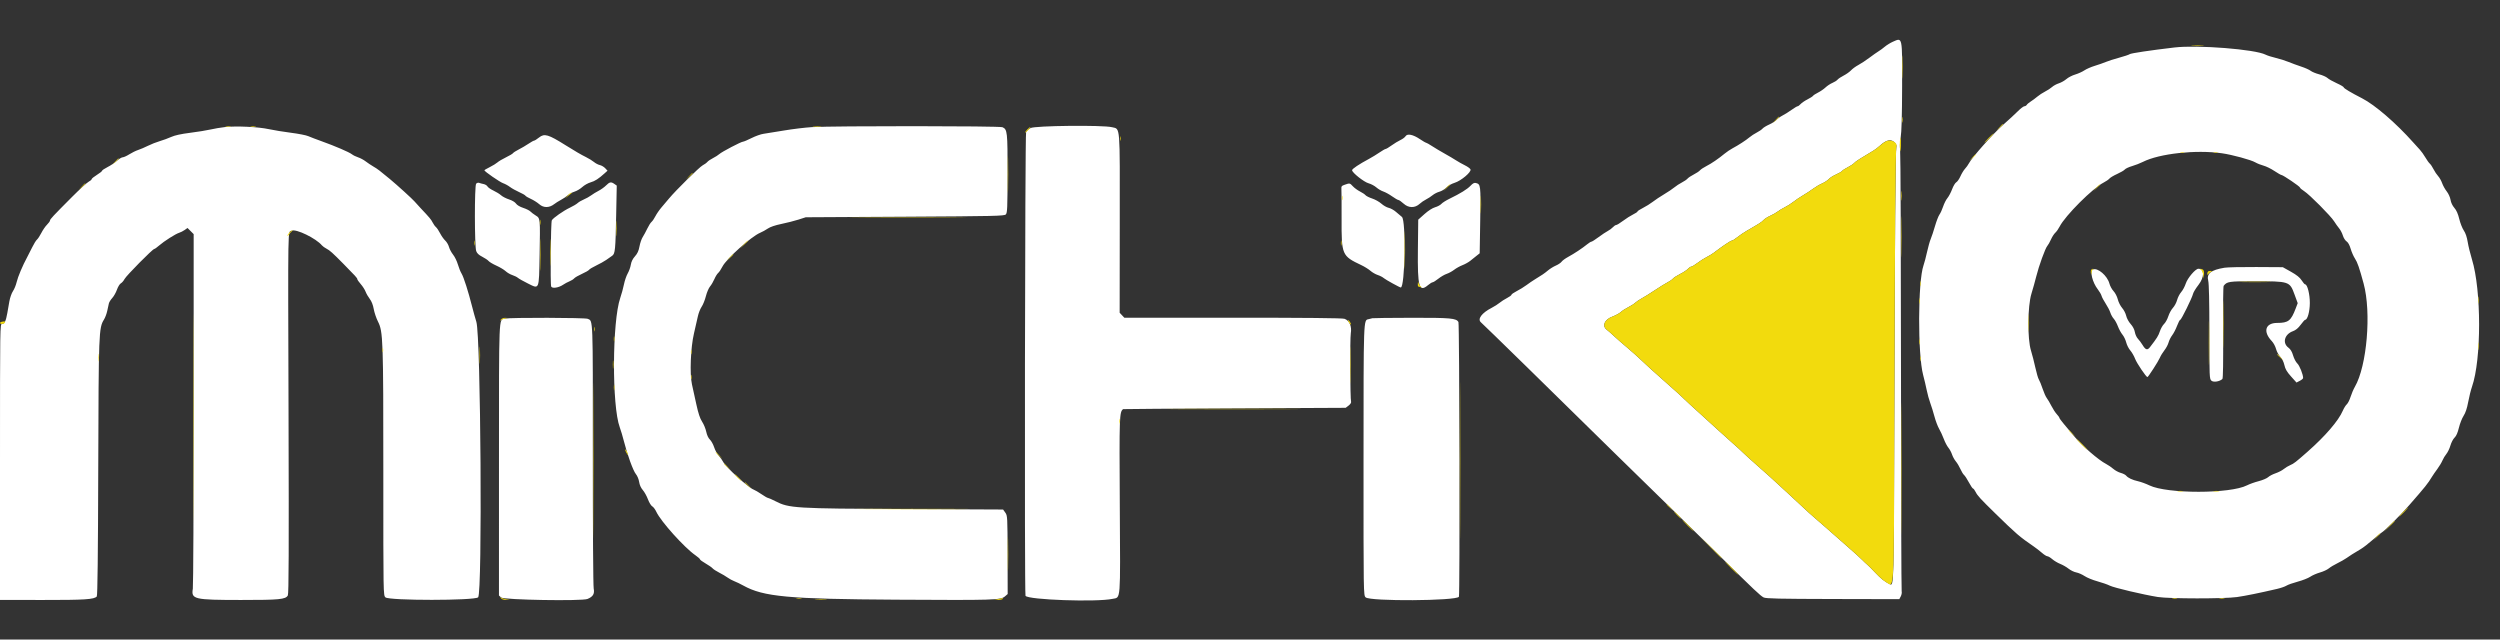 <?xml version="1.0" encoding="utf-8"?>
<svg viewBox="0 0 400 102.326" xmlns="http://www.w3.org/2000/svg">
  <rect x="0" y="0" width="400" height="102.326" fill="#333333" stroke="none"/>
  <path id="path0" d="M 302.852 6.681 C 302.45 6.86 301.88 7.211 301.585 7.461 C 301.29 7.712 300.832 8.048 300.566 8.208 C 300.301 8.368 299.633 8.838 299.083 9.253 C 298.533 9.668 297.746 10.185 297.333 10.404 C 296.921 10.622 296.396 11.003 296.167 11.25 C 295.938 11.497 295.408 11.874 294.99 12.087 C 294.571 12.3 294.127 12.597 294.003 12.747 C 293.878 12.897 293.508 13.131 293.18 13.268 C 292.852 13.405 292.358 13.73 292.083 13.99 C 291.808 14.251 291.27 14.621 290.886 14.813 C 290.503 15.005 290.141 15.239 290.083 15.334 C 290.024 15.429 289.625 15.684 289.197 15.902 C 288.768 16.119 288.274 16.455 288.099 16.649 C 287.925 16.842 287.709 17 287.619 17 C 287.53 17 287.098 17.258 286.66 17.572 C 286.222 17.887 285.575 18.292 285.223 18.471 C 284.871 18.651 284.433 18.967 284.25 19.173 C 284.067 19.379 283.539 19.717 283.077 19.923 C 282.615 20.129 282.132 20.424 282.004 20.578 C 281.877 20.732 281.467 21.012 281.094 21.201 C 280.722 21.39 280.185 21.741 279.902 21.981 C 279.346 22.451 278.166 23.215 277.17 23.75 C 276.829 23.933 276.295 24.293 275.983 24.549 C 274.935 25.41 273.852 26.152 273.038 26.564 C 272.593 26.79 272.126 27.098 272 27.25 C 271.874 27.402 271.424 27.702 271 27.917 C 270.576 28.132 270.126 28.431 270.001 28.583 C 269.875 28.734 269.467 29.012 269.094 29.201 C 268.722 29.39 268.183 29.741 267.898 29.981 C 267.612 30.221 266.874 30.717 266.256 31.083 C 265.639 31.45 264.823 31.993 264.442 32.29 C 264.061 32.586 263.356 33.026 262.875 33.267 C 262.394 33.508 262 33.765 262 33.838 C 262 33.911 261.681 34.125 261.292 34.314 C 260.902 34.503 260.182 34.96 259.692 35.329 C 259.201 35.698 258.707 36 258.592 36 C 258.478 36 258.242 36.158 258.068 36.35 C 257.893 36.543 257.526 36.815 257.25 36.956 C 256.975 37.096 256.311 37.538 255.775 37.939 C 255.239 38.339 254.724 38.667 254.631 38.667 C 254.538 38.667 254.227 38.859 253.94 39.093 C 253.172 39.719 251.867 40.584 250.917 41.097 C 250.458 41.345 249.981 41.693 249.856 41.871 C 249.73 42.049 249.317 42.328 248.938 42.491 C 248.558 42.654 247.992 43.004 247.679 43.268 C 247.132 43.732 246.691 44.032 245.505 44.75 C 245.202 44.933 244.63 45.324 244.234 45.619 C 243.838 45.913 243.135 46.346 242.673 46.58 C 242.211 46.814 241.833 47.078 241.833 47.166 C 241.833 47.254 241.515 47.488 241.125 47.686 C 240.735 47.884 240.2 48.227 239.935 48.449 C 239.669 48.67 239.107 49.029 238.685 49.245 C 237.075 50.069 236.344 51.058 236.958 51.582 C 237.424 51.98 248.958 63.263 258.683 72.833 C 260.872 74.987 264.593 78.625 266.952 80.917 C 269.311 83.208 273.08 86.898 275.329 89.117 C 280.697 94.414 281.654 95.318 282.18 95.59 C 282.536 95.775 284.634 95.822 293.255 95.842 L 303.89 95.866 L 304.126 95.415 C 304.256 95.167 304.32 94.803 304.267 94.607 C 304.215 94.411 304.166 78.612 304.159 59.5 C 304.151 40.387 304.089 24.409 304.021 23.993 C 303.947 23.542 303.982 22.733 304.108 21.993 C 304.251 21.145 304.325 18.559 304.339 13.861 C 304.364 5.732 304.417 5.987 302.852 6.681 M 347.917 7.596 C 344.029 8.054 340.93 8.517 340.747 8.669 C 340.645 8.754 339.891 9.006 339.072 9.229 C 338.253 9.452 337.289 9.76 336.929 9.915 C 336.569 10.069 335.782 10.345 335.179 10.528 C 334.576 10.711 333.818 11.042 333.493 11.263 C 333.168 11.483 332.511 11.78 332.032 11.923 C 331.554 12.065 330.919 12.392 330.623 12.65 C 330.326 12.908 329.783 13.214 329.417 13.33 C 329.05 13.445 328.563 13.71 328.333 13.918 C 328.104 14.126 327.6 14.455 327.213 14.649 C 326.826 14.843 326.263 15.211 325.963 15.467 C 325.663 15.722 325.192 16.071 324.917 16.242 C 324.642 16.413 324.357 16.653 324.283 16.776 C 324.21 16.899 324.038 17 323.9 17 C 323.763 17 323.273 17.378 322.811 17.84 C 322.349 18.302 321.353 19.221 320.598 19.882 C 318.941 21.331 315.488 25.211 315.004 26.167 C 314.888 26.396 314.618 26.771 314.405 27 C 314.192 27.229 313.861 27.772 313.669 28.206 C 313.477 28.64 313.178 29.071 313.005 29.164 C 312.833 29.256 312.532 29.757 312.338 30.276 C 312.144 30.795 311.807 31.431 311.591 31.688 C 311.374 31.946 311.066 32.552 310.905 33.036 C 310.745 33.521 310.478 34.104 310.313 34.333 C 310.148 34.563 309.829 35.387 309.603 36.167 C 309.378 36.946 309.069 37.876 308.917 38.234 C 308.765 38.592 308.5 39.53 308.328 40.317 C 308.156 41.105 307.9 42.076 307.759 42.474 C 306.859 45.025 306.822 56.698 307.704 60 C 307.888 60.688 308.144 61.775 308.273 62.417 C 308.402 63.058 308.657 63.984 308.84 64.473 C 309.023 64.962 309.326 65.937 309.513 66.639 C 309.701 67.342 310.034 68.225 310.255 68.603 C 310.475 68.98 310.813 69.713 311.007 70.23 C 311.201 70.748 311.53 71.377 311.739 71.628 C 311.948 71.878 312.211 72.366 312.324 72.713 C 312.436 73.059 312.711 73.559 312.934 73.824 C 313.157 74.089 313.488 74.64 313.668 75.048 C 313.848 75.456 314.11 75.884 314.25 76 C 314.39 76.116 314.739 76.651 315.025 77.189 C 315.312 77.727 315.609 78.167 315.686 78.167 C 315.762 78.167 315.947 78.41 316.097 78.708 C 316.401 79.314 316.851 79.805 319.235 82.135 C 322.621 85.445 323.11 85.866 325.417 87.448 C 325.783 87.699 326.365 88.151 326.709 88.452 C 327.053 88.754 327.444 89 327.578 89 C 327.712 89 328.068 89.212 328.369 89.471 C 328.67 89.731 329.243 90.07 329.641 90.226 C 330.04 90.383 330.64 90.728 330.974 90.994 C 331.309 91.259 331.864 91.528 332.208 91.59 C 332.551 91.652 333.152 91.916 333.543 92.175 C 333.935 92.434 334.854 92.81 335.586 93.01 C 336.318 93.209 337.206 93.52 337.559 93.699 C 338.226 94.037 342.921 95.148 345.25 95.519 C 347.079 95.81 355.91 95.817 357.917 95.529 C 359.283 95.333 361.471 94.888 364.333 94.223 C 364.929 94.085 365.604 93.852 365.833 93.704 C 366.063 93.557 366.875 93.269 367.638 93.065 C 368.402 92.861 369.302 92.507 369.638 92.28 C 369.975 92.052 370.676 91.746 371.197 91.598 C 371.718 91.451 372.356 91.156 372.614 90.942 C 372.872 90.728 373.496 90.354 374 90.11 C 374.504 89.865 375.152 89.497 375.44 89.291 C 375.968 88.913 376.475 88.593 377.751 87.833 C 378.136 87.604 378.968 86.96 379.6 86.402 C 380.233 85.843 380.875 85.318 381.028 85.235 C 381.518 84.969 384.039 82.469 385.468 80.833 C 388.093 77.83 388.443 77.393 389.125 76.269 C 389.285 76.004 389.669 75.448 389.978 75.033 C 390.287 74.617 390.652 74.01 390.789 73.682 C 390.926 73.354 391.211 72.88 391.423 72.628 C 391.635 72.377 391.924 71.772 392.066 71.286 C 392.207 70.799 392.506 70.229 392.731 70.018 C 393.002 69.763 393.234 69.235 393.424 68.443 C 393.581 67.787 393.917 66.93 394.171 66.538 C 394.482 66.06 394.723 65.338 394.908 64.334 C 395.058 63.513 395.333 62.408 395.519 61.879 C 397.038 57.535 397.035 46.45 395.513 41.5 C 395.245 40.629 394.938 39.373 394.831 38.71 C 394.705 37.929 394.485 37.282 394.206 36.876 C 393.969 36.532 393.644 35.703 393.482 35.034 C 393.283 34.21 393.03 33.638 392.694 33.256 C 392.393 32.912 392.156 32.413 392.085 31.972 C 392.019 31.564 391.755 30.979 391.477 30.626 C 391.207 30.283 390.874 29.684 390.736 29.295 C 390.599 28.906 390.311 28.399 390.095 28.169 C 389.88 27.939 389.551 27.445 389.364 27.072 C 389.177 26.699 388.91 26.299 388.77 26.183 C 388.63 26.067 388.311 25.622 388.061 25.194 C 387.811 24.767 387.414 24.21 387.179 23.957 C 386.943 23.704 386.466 23.179 386.12 22.79 C 383.345 19.677 379.984 16.778 377.937 15.732 C 376.185 14.836 375 14.13 375 13.982 C 375 13.893 374.494 13.593 373.875 13.315 C 373.256 13.038 372.59 12.661 372.395 12.478 C 372.199 12.295 371.603 12.031 371.07 11.892 C 370.537 11.753 369.924 11.5 369.708 11.33 C 369.492 11.16 368.813 10.857 368.199 10.656 C 367.586 10.455 366.666 10.117 366.155 9.906 C 365.645 9.694 364.723 9.404 364.107 9.262 C 363.491 9.119 362.765 8.887 362.493 8.746 C 360.833 7.888 351.62 7.161 347.917 7.596 M 36 20.33 C 35.313 20.406 34.262 20.583 33.667 20.723 C 33.071 20.863 31.608 21.1 30.417 21.249 C 28.979 21.429 27.961 21.652 27.391 21.911 C 26.918 22.125 26.097 22.427 25.566 22.581 C 25.035 22.736 24.184 23.07 23.675 23.325 C 23.166 23.579 22.455 23.883 22.095 24 C 21.734 24.117 21.101 24.427 20.687 24.69 C 20.273 24.952 19.8 25.167 19.635 25.167 C 19.469 25.167 19.053 25.419 18.709 25.728 C 18.365 26.037 17.69 26.489 17.208 26.731 C 16.727 26.974 16.333 27.24 16.333 27.322 C 16.333 27.404 15.958 27.702 15.5 27.984 C 15.042 28.266 14.667 28.571 14.667 28.661 C 14.667 28.751 14.452 28.936 14.189 29.072 C 13.927 29.207 12.746 30.288 11.564 31.472 C 8.464 34.582 8 35.079 8 35.287 C 8 35.39 7.783 35.691 7.519 35.955 C 7.254 36.22 6.848 36.812 6.615 37.27 C 6.383 37.729 6.069 38.207 5.917 38.333 C 5.766 38.458 5.421 39.016 5.15 39.572 C 4.879 40.128 4.514 40.846 4.339 41.167 C 3.631 42.464 2.856 44.3 2.667 45.127 C 2.556 45.609 2.29 46.262 2.076 46.578 C 1.862 46.894 1.603 47.625 1.502 48.201 C 1.401 48.778 1.252 49.625 1.172 50.083 C 0.949 51.357 0.721 51.833 0.337 51.833 C 0 51.833 0 51.854 0 73.91 L 0 95.987 L 6.812 95.996 C 13.564 96.005 15.094 95.906 15.487 95.432 C 15.607 95.288 15.681 88.802 15.72 74.902 C 15.783 53.071 15.806 52.476 16.638 51.129 C 16.828 50.823 17.062 50.2 17.159 49.745 C 17.256 49.289 17.373 48.752 17.419 48.551 C 17.464 48.35 17.708 47.96 17.959 47.684 C 18.211 47.409 18.551 46.806 18.714 46.344 C 18.878 45.883 19.158 45.427 19.337 45.331 C 19.517 45.235 19.783 44.925 19.929 44.642 C 20.209 44.101 24.429 39.833 24.684 39.833 C 24.766 39.833 25.114 39.586 25.458 39.284 C 26.239 38.598 28.112 37.408 28.667 37.245 C 28.896 37.178 29.29 36.977 29.543 36.8 L 30.002 36.476 L 30.494 36.969 L 30.987 37.462 L 30.985 65.439 C 30.984 80.827 30.925 93.766 30.854 94.192 C 30.571 95.885 31.021 95.991 38.551 95.996 C 44.71 96 45.697 95.905 46.053 95.269 C 46.203 95 46.23 88.159 46.167 66.25 C 46.075 34.68 46.031 37.246 46.672 36.914 C 47.345 36.566 50.573 38.133 51.51 39.263 C 51.629 39.405 51.956 39.641 52.238 39.786 C 52.768 40.058 53.213 40.457 54.917 42.183 C 56.868 44.16 57.167 44.489 57.167 44.66 C 57.167 44.755 57.416 45.114 57.72 45.458 C 58.024 45.802 58.373 46.346 58.494 46.667 C 58.616 46.987 58.918 47.513 59.166 47.834 C 59.452 48.205 59.682 48.792 59.797 49.441 C 59.896 50.004 60.202 50.909 60.476 51.453 C 61.295 53.075 61.336 54.247 61.332 75.773 C 61.328 95.156 61.329 95.237 61.669 95.576 C 62.206 96.113 75.965 96.109 76.503 95.571 C 77.192 94.882 76.926 53.795 76.218 51.5 C 76.034 50.904 75.732 49.817 75.546 49.083 C 74.926 46.637 74.191 44.328 73.858 43.786 C 73.677 43.491 73.407 42.824 73.257 42.304 C 73.107 41.784 72.763 41.08 72.492 40.74 C 72.222 40.4 71.926 39.846 71.836 39.508 C 71.745 39.171 71.475 38.712 71.235 38.489 C 70.996 38.266 70.626 37.741 70.413 37.323 C 70.2 36.905 69.903 36.46 69.752 36.335 C 69.601 36.21 69.362 35.877 69.22 35.595 C 68.973 35.105 68.755 34.845 67.25 33.249 C 66.883 32.86 66.466 32.401 66.322 32.229 C 66 31.844 63.56 29.626 62.376 28.643 C 60.748 27.29 60.411 27.034 59.746 26.649 C 59.382 26.438 58.821 26.064 58.5 25.817 C 58.179 25.571 57.64 25.282 57.302 25.175 C 56.964 25.068 56.514 24.846 56.302 24.681 C 55.857 24.335 53.589 23.361 51.417 22.584 C 50.592 22.289 49.646 21.928 49.315 21.782 C 48.984 21.635 47.746 21.393 46.565 21.243 C 45.383 21.094 43.778 20.831 42.997 20.661 C 41.34 20.298 37.792 20.13 36 20.33 M 129.917 20.339 C 128.817 20.405 126.792 20.65 125.417 20.884 C 124.042 21.118 122.576 21.355 122.159 21.41 C 121.742 21.465 120.884 21.77 120.252 22.088 C 119.62 22.406 119.005 22.667 118.886 22.667 C 118.586 22.667 115.492 24.288 115.083 24.659 C 114.9 24.826 114.445 25.115 114.072 25.302 C 113.699 25.489 113.292 25.765 113.168 25.915 C 113.043 26.066 112.71 26.306 112.429 26.45 C 111.931 26.705 108.131 30.45 107.04 31.763 C 106.741 32.122 106.207 32.754 105.853 33.167 C 105.499 33.579 105.056 34.222 104.867 34.594 C 104.679 34.967 104.398 35.377 104.245 35.504 C 104.091 35.632 103.785 36.115 103.565 36.577 C 103.345 37.039 103.015 37.65 102.832 37.934 C 102.648 38.219 102.416 38.892 102.317 39.431 C 102.185 40.144 101.988 40.574 101.594 41.011 C 101.237 41.405 101.011 41.862 100.934 42.347 C 100.869 42.752 100.644 43.383 100.433 43.75 C 100.223 44.117 99.953 44.904 99.833 45.5 C 99.714 46.096 99.447 47.071 99.241 47.667 C 97.945 51.414 97.892 64.954 99.161 68.369 C 99.341 68.854 99.638 69.85 99.822 70.583 C 100.363 72.742 101.31 75.34 101.743 75.856 C 101.97 76.125 102.197 76.671 102.262 77.103 C 102.334 77.589 102.55 78.068 102.846 78.406 C 103.105 78.7 103.475 79.367 103.67 79.888 C 103.865 80.409 104.174 80.915 104.357 81.012 C 104.539 81.11 104.834 81.504 105.012 81.887 C 105.727 83.429 109.513 87.638 111.278 88.852 C 111.675 89.126 112 89.415 112 89.496 C 112 89.576 112.404 89.873 112.897 90.155 C 113.391 90.438 113.892 90.787 114.012 90.931 C 114.131 91.075 114.609 91.385 115.073 91.62 C 115.537 91.855 116.142 92.212 116.417 92.414 C 116.692 92.615 117.179 92.878 117.5 92.999 C 117.821 93.119 118.464 93.429 118.929 93.688 C 122.163 95.485 126.089 95.847 143.476 95.95 C 159.089 96.043 160.107 96.012 160.789 95.425 L 161.228 95.047 L 161.215 88.782 C 161.201 82.677 161.192 82.503 160.848 82.02 L 160.494 81.524 L 144.789 81.45 C 127.092 81.367 126.258 81.316 124.063 80.19 C 123.501 79.902 122.966 79.667 122.873 79.667 C 122.78 79.667 122.319 79.402 121.848 79.078 C 121.377 78.753 120.793 78.413 120.55 78.321 C 119.711 78.002 116.135 74.743 115.716 73.917 C 115.577 73.642 115.255 73.192 115.001 72.917 C 114.748 72.642 114.416 72.034 114.265 71.566 C 114.113 71.098 113.807 70.544 113.585 70.335 C 113.336 70.101 113.111 69.618 112.999 69.077 C 112.898 68.593 112.601 67.872 112.338 67.474 C 111.999 66.959 111.73 66.148 111.408 64.667 C 111.159 63.521 110.846 62.096 110.713 61.5 C 110.336 59.807 110.504 55.58 111.038 53.333 C 111.267 52.371 111.544 51.156 111.654 50.633 C 111.764 50.111 112.036 49.414 112.26 49.084 C 112.484 48.755 112.79 47.994 112.941 47.393 C 113.092 46.793 113.39 46.093 113.604 45.839 C 113.818 45.584 114.135 45.047 114.307 44.644 C 114.48 44.241 114.75 43.805 114.907 43.675 C 115.064 43.544 115.371 43.085 115.59 42.654 C 116.222 41.406 120.205 37.835 121.622 37.246 C 121.967 37.102 122.521 36.797 122.852 36.569 C 123.231 36.307 124.036 36.034 125.019 35.832 C 125.879 35.656 127.108 35.344 127.75 35.138 L 128.917 34.763 L 144.786 34.673 C 159.176 34.592 160.68 34.558 160.927 34.311 C 161.169 34.069 161.201 33.342 161.208 27.781 C 161.218 21.084 161.177 20.71 160.398 20.355 C 159.931 20.142 133.437 20.129 129.917 20.339 M 164.886 20.492 C 164.594 20.67 164.274 20.965 164.177 21.148 C 163.995 21.488 163.901 95.038 164.082 95.331 C 164.482 95.978 175.459 96.363 177.998 95.818 C 179.345 95.529 179.26 96.607 179.167 80.917 C 179.081 66.558 179.103 65.917 179.699 65.461 C 179.727 65.439 187.751 65.383 197.53 65.336 L 215.309 65.25 L 215.78 64.89 C 216.038 64.692 216.216 64.429 216.175 64.307 C 216.025 63.86 215.985 54.225 216.129 53.333 C 216.313 52.201 215.913 51.285 215.115 51.007 C 214.782 50.891 208.864 50.833 197.254 50.833 L 179.891 50.833 L 179.518 50.436 L 179.145 50.039 L 179.161 35.771 C 179.179 19.678 179.26 20.689 177.933 20.355 C 176.482 19.989 165.521 20.104 164.886 20.492 M 86.25 22 C 85.904 22.275 85.548 22.5 85.46 22.5 C 85.371 22.5 84.961 22.728 84.549 23.006 C 84.137 23.284 83.438 23.695 82.995 23.919 C 82.552 24.143 82.141 24.407 82.08 24.505 C 82.019 24.604 81.512 24.906 80.952 25.177 C 80.393 25.448 79.781 25.811 79.593 25.983 C 79.404 26.155 78.856 26.494 78.375 26.734 C 77.894 26.975 77.5 27.204 77.5 27.243 C 77.5 27.423 79.979 29.138 80.485 29.309 C 80.798 29.415 81.295 29.686 81.59 29.911 C 81.885 30.136 82.539 30.502 83.042 30.725 C 83.545 30.947 84.008 31.211 84.069 31.31 C 84.13 31.409 84.523 31.642 84.942 31.827 C 85.36 32.012 85.969 32.397 86.294 32.683 C 86.973 33.279 87.893 33.271 88.667 32.663 C 88.896 32.482 89.383 32.176 89.75 31.982 C 90.117 31.789 90.604 31.46 90.833 31.252 C 91.063 31.044 91.55 30.781 91.917 30.667 C 92.283 30.554 92.846 30.22 93.167 29.925 C 93.487 29.63 94.087 29.292 94.499 29.175 C 95.202 28.975 95.769 28.608 96.777 27.697 L 97.204 27.311 L 96.831 26.914 C 96.626 26.696 96.241 26.47 95.975 26.411 C 95.709 26.353 95.288 26.133 95.038 25.923 C 94.788 25.713 94.208 25.357 93.75 25.131 C 92.983 24.754 91.989 24.177 90.5 23.242 C 87.712 21.493 87.11 21.317 86.25 22 M 224.89 21.795 C 224.783 21.971 224.408 22.249 224.057 22.413 C 223.705 22.578 223.069 22.964 222.644 23.273 C 222.22 23.581 221.797 23.833 221.705 23.833 C 221.613 23.833 221.168 24.088 220.716 24.398 C 220.264 24.709 219.525 25.161 219.072 25.404 C 217.452 26.271 216.333 27.019 216.333 27.232 C 216.333 27.619 218.235 29.127 218.972 29.326 C 219.357 29.429 219.914 29.725 220.211 29.983 C 220.507 30.241 221.012 30.538 221.333 30.642 C 221.654 30.747 222.286 31.095 222.738 31.416 C 223.189 31.737 223.644 32 223.749 32 C 223.854 32 224.234 32.267 224.595 32.594 C 225.378 33.304 226.403 33.307 227.159 32.601 C 227.392 32.383 227.846 32.073 228.167 31.912 C 228.487 31.751 228.96 31.445 229.216 31.231 C 229.472 31.017 229.963 30.766 230.307 30.674 C 230.651 30.581 231.148 30.281 231.41 30.006 C 231.679 29.726 232.259 29.395 232.736 29.251 C 233.762 28.94 235.442 27.524 235.282 27.106 C 235.226 26.96 234.821 26.665 234.382 26.45 C 233.943 26.235 233.307 25.877 232.968 25.655 C 232.63 25.432 231.814 24.95 231.154 24.583 C 230.494 24.217 229.582 23.673 229.127 23.375 C 228.672 23.077 228.24 22.833 228.167 22.833 C 228.093 22.833 227.643 22.57 227.165 22.249 C 226.081 21.519 225.168 21.337 224.89 21.795 M 303.216 22.875 C 303.38 23.066 303.473 23.331 303.421 23.465 C 303.279 23.836 303.171 38.044 303.094 66.72 C 303.02 93.946 303.025 93.788 302.364 93.465 C 301.575 93.078 300.929 92.571 300.091 91.679 C 299.537 91.09 298.939 90.49 298.763 90.345 C 298.587 90.201 298.212 89.848 297.93 89.561 C 297.648 89.274 296.667 88.386 295.75 87.589 C 293.816 85.906 293.01 85.196 292.078 84.356 C 291.709 84.023 290.963 83.375 290.421 82.917 C 289.879 82.458 289.046 81.708 288.569 81.25 C 288.092 80.792 287.165 79.929 286.508 79.333 C 285.4 78.328 284.952 77.916 283.228 76.319 C 282.873 75.991 281.871 75.1 281 74.339 C 280.129 73.579 279.185 72.722 278.902 72.437 C 278.62 72.151 277.912 71.504 277.33 71 C 276.748 70.496 275.663 69.521 274.92 68.833 C 274.177 68.146 272.901 66.983 272.085 66.25 C 270.729 65.031 270.256 64.594 268.5 62.935 C 268.179 62.632 266.988 61.57 265.852 60.576 C 264.717 59.582 263.329 58.324 262.769 57.779 C 262.209 57.235 261.135 56.274 260.384 55.644 C 259.633 55.014 258.679 54.18 258.265 53.791 C 257.851 53.402 257.315 52.932 257.073 52.746 C 256.288 52.143 256.722 51.127 257.962 50.666 C 258.487 50.47 259.104 50.136 259.333 49.923 C 259.563 49.711 260.087 49.37 260.5 49.166 C 260.912 48.962 261.424 48.636 261.637 48.441 C 261.85 48.246 262.311 47.935 262.662 47.751 C 263.013 47.567 263.947 46.986 264.736 46.46 C 265.526 45.934 266.457 45.359 266.805 45.181 C 267.154 45.003 267.542 44.734 267.668 44.582 C 267.794 44.43 268.314 44.095 268.823 43.838 C 269.333 43.58 269.893 43.212 270.067 43.018 C 270.242 42.825 270.48 42.667 270.596 42.667 C 270.713 42.667 271.147 42.408 271.562 42.091 C 271.976 41.775 272.638 41.352 273.033 41.151 C 273.427 40.951 273.938 40.643 274.167 40.468 C 275.509 39.441 276.907 38.5 277.09 38.5 C 277.207 38.5 277.601 38.256 277.967 37.958 C 278.333 37.66 279.024 37.192 279.502 36.917 C 281.543 35.742 281.85 35.545 282.165 35.206 C 282.348 35.01 282.839 34.699 283.257 34.514 C 283.674 34.33 284.213 34.024 284.453 33.834 C 284.694 33.645 285.197 33.343 285.57 33.163 C 285.944 32.984 286.561 32.592 286.941 32.293 C 287.321 31.994 288.02 31.525 288.494 31.25 C 288.968 30.975 289.686 30.505 290.089 30.205 C 290.493 29.905 291.144 29.521 291.537 29.351 C 291.929 29.182 292.4 28.875 292.583 28.669 C 292.767 28.463 293.301 28.124 293.77 27.916 C 294.24 27.708 294.676 27.452 294.74 27.349 C 294.805 27.245 295.213 26.98 295.647 26.76 C 296.082 26.54 296.539 26.237 296.663 26.087 C 296.859 25.851 297.691 25.315 299.731 24.11 C 300.016 23.941 300.475 23.594 300.75 23.338 C 301.839 22.324 302.614 22.178 303.216 22.875 M 355.5 24.521 C 357.153 24.755 360.15 25.571 360.855 25.98 C 361.164 26.16 361.754 26.395 362.167 26.503 C 362.579 26.611 363.356 26.992 363.894 27.349 C 364.432 27.707 364.945 28 365.035 28 C 365.285 28 368 29.843 368 30.013 C 368 30.095 368.297 30.35 368.661 30.58 C 369.514 31.118 372.923 34.55 373.465 35.417 C 373.695 35.783 374.057 36.293 374.27 36.549 C 374.483 36.805 374.749 37.319 374.86 37.691 C 374.972 38.063 375.237 38.481 375.449 38.62 C 375.693 38.78 375.936 39.217 376.107 39.808 C 376.257 40.322 376.567 41.026 376.795 41.372 C 377.192 41.971 377.493 42.842 378.181 45.378 C 379.437 50.012 378.712 58.548 376.777 61.895 C 376.558 62.273 376.249 62.996 376.09 63.5 C 375.931 64.004 375.658 64.541 375.484 64.693 C 375.31 64.845 375.025 65.304 374.849 65.713 C 374.162 67.316 372.049 69.774 369.205 72.278 C 367.304 73.952 367.013 74.178 366.459 74.41 C 366.137 74.544 365.658 74.833 365.395 75.051 C 365.132 75.269 364.546 75.572 364.093 75.725 C 363.641 75.877 363.105 76.156 362.903 76.346 C 362.702 76.535 362.022 76.823 361.393 76.986 C 360.764 77.148 359.923 77.448 359.524 77.653 C 356.846 79.025 346.751 79.033 343.917 77.666 C 343.367 77.401 342.553 77.103 342.108 77.004 C 341.184 76.799 340.489 76.472 340.177 76.096 C 340.058 75.953 339.669 75.757 339.312 75.661 C 338.955 75.565 338.42 75.275 338.123 75.016 C 337.826 74.758 337.321 74.412 337 74.247 C 335.753 73.608 333.14 71.34 331.833 69.763 C 331.329 69.154 330.598 68.281 330.208 67.823 C 329.819 67.364 329.5 66.927 329.5 66.852 C 329.5 66.777 329.311 66.511 329.08 66.262 C 328.849 66.013 328.464 65.421 328.224 64.946 C 327.984 64.472 327.653 63.911 327.488 63.699 C 327.323 63.488 327.022 62.813 326.818 62.199 C 326.615 61.586 326.347 60.927 326.223 60.735 C 326.099 60.544 325.844 59.681 325.657 58.819 C 325.47 57.956 325.154 56.725 324.955 56.083 C 324.373 54.207 324.415 48.984 325.027 47 C 325.268 46.221 325.614 44.983 325.795 44.25 C 326.217 42.547 327.246 39.707 327.571 39.348 C 327.708 39.196 327.971 38.732 328.154 38.317 C 328.338 37.902 328.649 37.417 328.845 37.24 C 329.041 37.062 329.355 36.617 329.542 36.25 C 330.43 34.505 334.842 30.098 336.594 29.203 C 336.967 29.013 337.38 28.728 337.511 28.57 C 337.643 28.412 338.2 28.08 338.75 27.833 C 339.3 27.587 339.85 27.264 339.972 27.117 C 340.095 26.969 340.616 26.726 341.132 26.576 C 341.647 26.427 342.423 26.125 342.856 25.905 C 345.488 24.572 351.326 23.933 355.5 24.521 M 76.18 29.401 C 75.911 29.725 75.921 39.391 76.192 40.166 C 76.318 40.528 76.602 40.797 77.154 41.077 C 77.585 41.295 78.045 41.604 78.177 41.763 C 78.309 41.921 78.871 42.255 79.427 42.505 C 79.983 42.754 80.646 43.152 80.902 43.388 C 81.157 43.625 81.64 43.906 81.974 44.013 C 82.309 44.121 82.712 44.321 82.868 44.457 C 83.025 44.594 83.736 44.996 84.449 45.349 C 86.322 46.279 86.232 46.495 86.333 40.869 C 86.442 34.864 86.448 34.932 85.719 34.481 C 85.399 34.283 85.013 33.992 84.86 33.833 C 84.708 33.675 84.187 33.415 83.702 33.257 C 83.182 33.087 82.715 32.808 82.564 32.577 C 82.413 32.347 81.95 32.069 81.445 31.905 C 80.971 31.752 80.396 31.455 80.167 31.245 C 79.938 31.036 79.391 30.699 78.953 30.495 C 78.515 30.292 78.086 29.994 78.001 29.835 C 77.915 29.675 77.636 29.502 77.381 29.45 C 77.126 29.399 76.797 29.311 76.652 29.254 C 76.506 29.198 76.294 29.264 76.18 29.401 M 96.968 29.673 C 96.689 29.952 96.151 30.337 95.772 30.53 C 95.393 30.724 94.858 31.051 94.583 31.258 C 94.308 31.465 93.784 31.757 93.419 31.908 C 93.054 32.059 92.604 32.323 92.419 32.494 C 92.234 32.665 91.671 33 91.167 33.237 C 90.177 33.702 88.501 34.873 88.294 35.244 C 88.122 35.551 88.026 45.511 88.192 45.854 C 88.359 46.2 89.406 46.037 90.104 45.555 C 90.368 45.374 90.825 45.129 91.119 45.011 C 91.414 44.894 91.752 44.681 91.869 44.54 C 91.987 44.398 92.543 44.076 93.105 43.823 C 93.668 43.571 94.183 43.276 94.25 43.167 C 94.317 43.058 94.832 42.75 95.395 42.482 C 95.957 42.215 96.679 41.812 97 41.588 C 97.321 41.363 97.745 41.066 97.942 40.927 C 98.423 40.59 98.478 40.03 98.589 34.389 L 98.68 29.695 L 98.303 29.431 C 97.769 29.057 97.543 29.098 96.968 29.673 M 235.288 29.717 C 234.777 30.266 233.664 30.954 231.917 31.802 C 231.367 32.069 230.782 32.439 230.617 32.625 C 230.452 32.81 230.002 33.051 229.617 33.16 C 229.194 33.281 228.521 33.712 227.917 34.252 L 226.917 35.144 L 226.864 39.88 C 226.795 45.961 227.044 46.834 228.498 45.61 C 228.788 45.366 229.114 45.166 229.221 45.165 C 229.329 45.164 229.741 44.906 230.137 44.591 C 230.534 44.276 231.134 43.927 231.471 43.816 C 231.808 43.705 232.346 43.411 232.667 43.163 C 232.987 42.915 233.583 42.584 233.99 42.428 C 234.397 42.272 234.96 41.959 235.24 41.733 C 235.521 41.507 235.975 41.143 236.25 40.925 L 236.75 40.529 L 236.836 35.223 C 236.927 29.574 236.916 29.481 236.131 29.276 C 235.883 29.211 235.641 29.338 235.288 29.717 M 215.167 29.553 C 214.658 29.729 214.589 29.818 214.625 30.252 C 214.648 30.526 214.661 32.672 214.655 35.021 C 214.638 40.813 214.693 40.941 217.826 42.428 C 218.327 42.666 218.977 43.071 219.271 43.329 C 219.564 43.587 220.092 43.89 220.444 44.003 C 220.796 44.116 221.233 44.342 221.417 44.507 C 221.677 44.74 223.951 45.995 224.121 45.999 C 224.804 46.014 224.981 35.251 224.307 34.707 C 224.109 34.547 223.678 34.182 223.349 33.896 C 223.019 33.609 222.498 33.32 222.19 33.254 C 221.881 33.187 221.356 32.888 221.023 32.59 C 220.689 32.292 220.029 31.92 219.554 31.765 C 219.08 31.609 218.598 31.368 218.482 31.229 C 218.367 31.09 217.967 30.823 217.594 30.636 C 217.222 30.449 216.715 30.079 216.468 29.815 C 215.964 29.275 215.971 29.276 215.167 29.553 M 355.917 42.837 C 353.731 43.201 353.026 43.766 353.317 44.921 C 353.436 45.395 353.5 48.252 353.5 53.131 C 353.5 60.323 353.513 60.626 353.823 60.907 C 354.153 61.206 355.133 61.057 355.583 60.638 C 355.691 60.538 355.732 57.907 355.699 53.2 C 355.672 49.194 355.709 45.837 355.783 45.74 C 356.309 45.047 356.615 45 360.593 45 C 366.33 45 366.35 45.007 367.128 47.128 L 367.633 48.505 L 367.307 49.362 C 366.558 51.333 366.129 51.667 364.348 51.667 C 362.445 51.667 362.035 53.058 363.489 54.579 C 363.755 54.856 364.059 55.421 364.167 55.833 C 364.274 56.246 364.577 56.809 364.84 57.084 C 365.133 57.39 365.391 57.909 365.503 58.417 C 365.641 59.045 365.902 59.491 366.563 60.228 L 367.439 61.207 L 367.97 60.932 C 368.261 60.782 368.5 60.578 368.5 60.48 C 368.5 59.92 367.931 58.493 367.573 58.157 C 367.344 57.942 367.04 57.366 366.898 56.878 C 366.723 56.274 366.485 55.876 366.153 55.631 C 365.131 54.875 365.523 53.465 366.889 52.982 C 367.318 52.83 367.72 52.495 368.112 51.961 C 368.433 51.524 368.755 51.167 368.829 51.167 C 369.198 51.167 369.563 49.86 369.573 48.5 C 369.583 47.099 369.183 45.5 368.822 45.5 C 368.739 45.5 368.488 45.21 368.263 44.855 C 367.977 44.401 367.469 43.992 366.553 43.48 L 365.25 42.75 L 361 42.724 C 358.662 42.71 356.375 42.761 355.917 42.837 M 334.875 43.11 C 334.325 43.332 334.783 45.196 335.663 46.318 C 335.921 46.647 336.184 47.104 336.248 47.333 C 336.311 47.563 336.61 48.125 336.912 48.583 C 337.215 49.042 337.548 49.686 337.652 50.014 C 337.756 50.343 338 50.782 338.193 50.99 C 338.387 51.198 338.69 51.749 338.867 52.215 C 339.044 52.68 339.372 53.279 339.595 53.545 C 339.819 53.811 340.088 54.37 340.194 54.788 C 340.299 55.205 340.593 55.784 340.847 56.073 C 341.101 56.363 341.451 56.971 341.624 57.425 C 341.887 58.116 343.383 60.333 343.587 60.333 C 343.714 60.333 345.337 57.815 345.572 57.252 C 345.705 56.932 346.038 56.388 346.31 56.043 C 346.583 55.699 346.879 55.14 346.97 54.802 C 347.06 54.464 347.323 53.939 347.554 53.635 C 347.785 53.332 348.136 52.652 348.333 52.125 C 348.53 51.598 348.758 51.167 348.841 51.167 C 349.012 51.167 350.747 47.639 350.893 46.995 C 350.945 46.764 351.328 46.136 351.744 45.6 C 352.736 44.323 352.735 43 351.742 43 C 351.277 43 350.014 44.478 349.725 45.36 C 349.571 45.832 349.24 46.451 348.989 46.737 C 348.739 47.022 348.445 47.592 348.336 48.003 C 348.227 48.414 347.929 48.975 347.673 49.25 C 347.417 49.525 347.083 50.133 346.931 50.601 C 346.78 51.069 346.473 51.624 346.25 51.833 C 346.027 52.043 345.725 52.574 345.579 53.014 C 345.338 53.738 345.112 54.1 344.003 55.534 C 343.578 56.083 343.295 56.002 342.806 55.192 C 342.603 54.857 342.27 54.41 342.065 54.199 C 341.86 53.987 341.641 53.51 341.578 53.138 C 341.507 52.717 341.253 52.227 340.906 51.844 C 340.593 51.497 340.28 50.921 340.192 50.53 C 340.106 50.148 339.814 49.582 339.544 49.274 C 339.273 48.966 338.96 48.347 338.848 47.898 C 338.735 47.444 338.434 46.862 338.17 46.583 C 337.909 46.308 337.61 45.762 337.506 45.369 C 337.175 44.118 335.642 42.801 334.875 43.11 M 80.754 50.979 C 79.794 51.185 79.838 50.098 79.836 73.599 L 79.833 95.282 L 80.184 95.599 C 80.615 95.989 93.114 96.2 94.003 95.832 C 94.89 95.465 95.159 95.011 94.991 94.167 C 94.907 93.746 94.846 84.288 94.851 72.644 C 94.861 50.431 94.897 51.401 94.043 51.012 C 93.617 50.818 81.645 50.788 80.754 50.979 M 219.583 50.915 C 219.492 50.946 219.223 51.013 218.987 51.065 C 218.147 51.248 218.171 50.593 218.165 73.621 C 218.159 95.186 218.16 95.234 218.501 95.575 C 219.162 96.237 233.014 96.152 233.427 95.484 C 233.593 95.215 233.517 51.843 233.35 51.531 C 233.02 50.914 232.127 50.833 225.814 50.846 C 222.479 50.854 219.675 50.885 219.583 50.915" stroke="none" fill-rule="evenodd" style="fill: rgb(255, 255, 255);">
    <title>white</title>
  </path>
  <path id="path1" d="M 350.797 7.29 C 351.282 7.324 352.032 7.323 352.464 7.289 C 352.896 7.255 352.5 7.227 351.583 7.228 C 350.667 7.228 350.313 7.256 350.797 7.29 M 304.402 10.75 C 304.402 12.4 304.427 13.052 304.458 12.2 C 304.488 11.347 304.488 9.997 304.457 9.2 C 304.427 8.402 304.402 9.1 304.402 10.75 M 304.379 19.167 C 304.379 19.579 304.411 19.748 304.451 19.542 C 304.491 19.335 304.491 18.998 304.451 18.792 C 304.411 18.585 304.379 18.754 304.379 19.167 M 284.073 19.208 L 283.583 19.75 L 284.125 19.26 C 284.63 18.804 284.743 18.667 284.615 18.667 C 284.586 18.667 284.342 18.91 284.073 19.208 M 319.906 20.375 L 319.417 20.917 L 319.958 20.427 C 320.463 19.971 320.577 19.833 320.448 19.833 C 320.419 19.833 320.175 20.077 319.906 20.375 M 36.125 20.284 C 36.331 20.324 36.669 20.324 36.875 20.284 C 37.081 20.245 36.912 20.212 36.5 20.212 C 36.087 20.212 35.919 20.245 36.125 20.284 M 40.125 20.284 C 40.331 20.324 40.669 20.324 40.875 20.284 C 41.081 20.245 40.912 20.212 40.5 20.212 C 40.087 20.212 39.919 20.245 40.125 20.284 M 130.121 20.287 C 130.417 20.324 130.942 20.324 131.288 20.288 C 131.634 20.252 131.392 20.222 130.75 20.221 C 130.108 20.221 129.825 20.25 130.121 20.287 M 164.334 20.749 C 164.119 20.978 163.975 21.187 164.013 21.213 C 164.052 21.239 164.285 21.052 164.531 20.797 C 164.777 20.542 164.922 20.333 164.852 20.333 C 164.782 20.333 164.549 20.521 164.334 20.749 M 318.167 22.083 C 317.762 22.496 317.468 22.833 317.514 22.833 C 317.56 22.833 317.928 22.496 318.333 22.083 C 318.738 21.671 319.032 21.333 318.986 21.333 C 318.94 21.333 318.572 21.671 318.167 22.083 M 179.205 22.167 C 179.205 22.488 179.24 22.619 179.282 22.458 C 179.323 22.298 179.323 22.035 179.282 21.875 C 179.24 21.715 179.205 21.846 179.205 22.167 M 303.976 22.625 C 303.943 22.969 303.962 23.55 304.018 23.917 C 304.096 24.427 304.125 24.28 304.143 23.292 C 304.168 21.932 304.076 21.566 303.976 22.625 M 301.75 22.611 C 301.475 22.755 301.025 23.082 300.75 23.338 C 300.475 23.594 300.016 23.941 299.731 24.11 C 297.691 25.315 296.859 25.851 296.663 26.087 C 296.539 26.237 296.082 26.54 295.647 26.76 C 295.213 26.98 294.805 27.245 294.74 27.349 C 294.676 27.452 294.24 27.708 293.77 27.916 C 293.301 28.124 292.767 28.463 292.583 28.669 C 292.4 28.875 291.929 29.182 291.537 29.351 C 291.144 29.521 290.493 29.905 290.089 30.205 C 289.686 30.505 288.968 30.975 288.494 31.25 C 288.02 31.525 287.321 31.994 286.941 32.293 C 286.561 32.592 285.944 32.984 285.57 33.163 C 285.197 33.343 284.694 33.645 284.453 33.834 C 284.213 34.024 283.674 34.33 283.257 34.514 C 282.839 34.699 282.348 35.01 282.165 35.206 C 281.85 35.545 281.543 35.742 279.502 36.917 C 279.024 37.192 278.333 37.66 277.967 37.958 C 277.601 38.256 277.207 38.5 277.09 38.5 C 276.907 38.5 275.509 39.441 274.167 40.468 C 273.938 40.643 273.427 40.951 273.033 41.151 C 272.638 41.352 271.976 41.775 271.562 42.091 C 271.147 42.408 270.713 42.667 270.596 42.667 C 270.48 42.667 270.242 42.825 270.067 43.018 C 269.893 43.212 269.333 43.58 268.823 43.838 C 268.314 44.095 267.794 44.43 267.668 44.582 C 267.542 44.734 267.154 45.003 266.805 45.181 C 266.457 45.359 265.526 45.934 264.736 46.46 C 263.947 46.986 263.013 47.567 262.662 47.751 C 262.311 47.935 261.85 48.246 261.637 48.441 C 261.424 48.636 260.912 48.962 260.5 49.166 C 260.087 49.37 259.563 49.711 259.333 49.923 C 259.104 50.136 258.487 50.47 257.962 50.666 C 256.722 51.127 256.288 52.143 257.073 52.746 C 257.315 52.932 257.851 53.402 258.265 53.791 C 258.679 54.18 259.633 55.014 260.384 55.644 C 261.135 56.274 262.209 57.235 262.769 57.779 C 263.329 58.324 264.717 59.582 265.852 60.576 C 266.988 61.57 268.179 62.632 268.5 62.935 C 270.256 64.594 270.729 65.031 272.085 66.25 C 272.901 66.983 274.177 68.146 274.92 68.833 C 275.663 69.521 276.748 70.496 277.33 71 C 277.912 71.504 278.62 72.151 278.902 72.437 C 279.185 72.722 280.129 73.579 281 74.339 C 281.871 75.1 282.873 75.991 283.228 76.319 C 284.952 77.916 285.4 78.328 286.508 79.333 C 287.165 79.929 288.092 80.792 288.569 81.25 C 289.046 81.708 289.879 82.458 290.421 82.917 C 290.963 83.375 291.709 84.023 292.078 84.356 C 293.01 85.196 293.816 85.906 295.75 87.589 C 296.667 88.386 297.648 89.274 297.93 89.561 C 298.212 89.848 298.587 90.201 298.763 90.345 C 298.939 90.49 299.537 91.09 300.091 91.679 C 300.645 92.268 301.357 92.898 301.674 93.079 C 303.142 93.918 303.014 96.298 303.094 66.72 C 303.171 38.044 303.279 23.836 303.421 23.465 C 303.675 22.803 302.516 22.21 301.75 22.611 M 161.24 27.917 C 161.24 30.575 161.263 31.639 161.291 30.281 C 161.319 28.924 161.319 26.749 161.291 25.448 C 161.263 24.147 161.24 25.258 161.24 27.917 M 348.875 24.448 C 349.035 24.49 349.298 24.49 349.458 24.448 C 349.619 24.406 349.488 24.372 349.167 24.372 C 348.846 24.372 348.715 24.406 348.875 24.448 M 354.208 24.448 C 354.369 24.49 354.631 24.49 354.792 24.448 C 354.952 24.406 354.821 24.372 354.5 24.372 C 354.179 24.372 354.048 24.406 354.208 24.448 M 315.573 25.208 L 315.083 25.75 L 315.625 25.26 C 316.13 24.804 316.243 24.667 316.115 24.667 C 316.086 24.667 315.842 24.91 315.573 25.208 M 18.406 25.875 L 17.917 26.417 L 18.458 25.927 C 18.963 25.471 19.077 25.333 18.948 25.333 C 18.919 25.333 18.675 25.577 18.406 25.875 M 110.24 28.208 L 109.75 28.75 L 110.292 28.26 C 110.59 27.991 110.833 27.748 110.833 27.719 C 110.833 27.59 110.696 27.703 110.24 28.208 M 13.073 29.875 L 12.583 30.417 L 13.125 29.927 C 13.63 29.471 13.743 29.333 13.615 29.333 C 13.586 29.333 13.342 29.577 13.073 29.875 M 231.406 30.042 L 230.917 30.583 L 231.458 30.094 C 231.963 29.638 232.077 29.5 231.948 29.5 C 231.919 29.5 231.675 29.744 231.406 30.042 M 335.406 30.042 L 334.917 30.583 L 335.458 30.094 C 335.963 29.638 336.077 29.5 335.948 29.5 C 335.919 29.5 335.675 29.744 335.406 30.042 M 304.223 31.333 C 304.223 32.021 304.252 32.302 304.288 31.958 C 304.324 31.615 304.324 31.052 304.288 30.708 C 304.252 30.365 304.223 30.646 304.223 31.333 M 236.899 32.75 C 236.899 34.033 236.926 34.536 236.957 33.868 C 236.989 33.199 236.989 32.149 236.957 31.534 C 236.925 30.92 236.899 31.467 236.899 32.75 M 90.821 31.292 L 90.417 31.75 L 90.917 31.333 C 91.192 31.104 91.448 30.898 91.486 30.875 C 91.524 30.852 91.481 30.833 91.39 30.833 C 91.299 30.833 91.043 31.04 90.821 31.292 M 214.705 31.667 C 214.705 31.988 214.74 32.119 214.782 31.958 C 214.823 31.798 214.823 31.535 214.782 31.375 C 214.74 31.215 214.705 31.346 214.705 31.667 M 304.241 37.917 C 304.241 40.85 304.264 42.027 304.291 40.531 C 304.319 39.036 304.319 36.636 304.291 35.198 C 304.264 33.76 304.241 34.983 304.241 37.917 M 98.564 36.583 C 98.564 37.683 98.591 38.112 98.624 37.535 C 98.656 36.959 98.656 36.059 98.623 35.535 C 98.59 35.012 98.563 35.483 98.564 36.583 M 137.612 34.792 C 141.753 34.816 148.578 34.816 152.779 34.792 C 156.98 34.767 153.592 34.747 145.25 34.747 C 136.908 34.747 133.471 34.767 137.612 34.792 M 86.375 35.583 C 86.377 35.95 86.411 36.08 86.451 35.873 C 86.491 35.666 86.49 35.366 86.448 35.206 C 86.406 35.047 86.374 35.217 86.375 35.583 M 224.74 40 C 224.74 42.704 224.763 43.81 224.791 42.458 C 224.819 41.106 224.819 38.894 224.791 37.542 C 224.763 36.19 224.74 37.296 224.74 40 M 86.406 40.75 C 86.405 43.042 86.429 44.002 86.458 42.885 C 86.487 41.767 86.487 39.892 86.458 38.718 C 86.429 37.544 86.406 38.458 86.406 40.75 M 46.333 37.167 C 46.15 37.35 46.002 37.594 46.005 37.708 C 46.008 37.823 46.096 37.767 46.201 37.583 C 46.306 37.4 46.51 37.159 46.655 37.047 C 46.799 36.935 46.86 36.842 46.792 36.839 C 46.723 36.836 46.517 36.983 46.333 37.167 M 88.071 40.417 C 88.071 42.342 88.095 43.106 88.124 42.116 C 88.154 41.126 88.154 39.551 88.124 38.616 C 88.095 37.681 88.07 38.492 88.071 40.417 M 75.875 38.917 C 75.877 39.283 75.911 39.414 75.951 39.206 C 75.991 38.999 75.99 38.699 75.948 38.54 C 75.906 38.38 75.874 38.55 75.875 38.917 M 214.542 38.917 C 214.544 39.283 214.578 39.414 214.618 39.206 C 214.658 38.999 214.656 38.699 214.615 38.54 C 214.573 38.38 214.54 38.55 214.542 38.917 M 118.991 39.125 L 118.417 39.75 L 119.042 39.176 C 119.623 38.641 119.743 38.5 119.616 38.5 C 119.588 38.5 119.307 38.781 118.991 39.125 M 30.915 66.833 C 30.915 81.638 30.934 87.694 30.958 80.292 C 30.982 72.89 30.982 60.777 30.958 53.375 C 30.934 45.973 30.915 52.029 30.915 66.833 M 116.74 41.208 L 116.25 41.75 L 116.792 41.26 C 117.09 40.991 117.333 40.748 117.333 40.719 C 117.333 40.59 117.196 40.703 116.74 41.208 M 334.564 43.24 C 334.513 43.372 334.507 43.616 334.55 43.782 C 334.603 43.985 334.634 43.939 334.647 43.639 C 334.658 43.394 334.76 43.157 334.875 43.11 C 335.038 43.045 335.037 43.023 334.87 43.013 C 334.752 43.006 334.615 43.108 334.564 43.24 M 352.148 43.152 C 352.276 43.233 352.436 43.588 352.504 43.941 L 352.628 44.583 L 352.648 43.893 C 352.661 43.404 352.59 43.173 352.403 43.101 C 352.02 42.954 351.88 42.982 352.148 43.152 M 353.278 43.444 C 353.217 43.506 353.167 43.67 353.167 43.81 C 353.167 44.033 353.192 44.032 353.375 43.801 C 353.49 43.657 353.696 43.498 353.833 43.449 C 354.005 43.388 353.975 43.356 353.736 43.346 C 353.545 43.339 353.339 43.383 353.278 43.444 M 307.209 45.417 C 307.211 45.783 307.245 45.914 307.285 45.706 C 307.324 45.499 307.323 45.199 307.281 45.04 C 307.239 44.88 307.207 45.05 307.209 45.417 M 226.853 45.375 C 226.842 45.627 226.865 45.833 226.903 45.833 C 226.941 45.833 227.11 45.881 227.278 45.939 C 227.559 46.036 227.561 46.026 227.306 45.814 C 227.153 45.687 226.993 45.433 226.95 45.25 C 226.892 45.001 226.867 45.032 226.853 45.375 M 358.718 45.125 C 359.892 45.153 361.767 45.153 362.885 45.124 C 364.002 45.096 363.042 45.072 360.75 45.072 C 358.458 45.072 357.544 45.096 358.718 45.125 M 355.742 51.917 C 355.742 55.308 355.764 56.672 355.791 54.947 C 355.819 53.223 355.819 50.448 355.791 48.781 C 355.764 47.114 355.742 48.525 355.742 51.917 M 396.55 48 C 396.55 48.504 396.581 48.71 396.619 48.458 C 396.658 48.206 396.658 47.794 396.619 47.542 C 396.581 47.29 396.55 47.496 396.55 48 M 307.045 48.167 C 307.045 48.579 307.078 48.748 307.118 48.542 C 307.157 48.335 307.157 47.998 307.118 47.792 C 307.078 47.585 307.045 47.754 307.045 48.167 M 353.408 54.917 C 353.408 58.033 353.431 59.285 353.458 57.698 C 353.486 56.111 353.485 53.561 353.458 52.031 C 353.431 50.501 353.408 51.8 353.408 54.917 M 324.565 51.667 C 324.565 52.904 324.592 53.41 324.624 52.792 C 324.656 52.173 324.656 51.16 324.624 50.542 C 324.592 49.923 324.565 50.429 324.565 51.667 M 80.145 51.125 C 79.946 51.379 79.949 51.392 80.167 51.224 C 80.304 51.119 80.604 50.997 80.833 50.955 L 81.25 50.879 L 80.812 50.856 C 80.571 50.844 80.271 50.964 80.145 51.125 M 215.677 51.25 C 215.677 51.342 215.787 51.562 215.922 51.74 C 216.057 51.918 216.167 51.989 216.167 51.897 C 216.167 51.805 216.057 51.585 215.922 51.407 C 215.787 51.229 215.677 51.158 215.677 51.25 M 0.375 51.463 C 0.169 51.496 0 51.593 0 51.678 C 0 51.893 0.622 51.874 0.757 51.656 C 0.899 51.425 0.831 51.39 0.375 51.463 M 95.039 52.667 C 95.039 52.987 95.073 53.119 95.115 52.958 C 95.157 52.798 95.157 52.535 95.115 52.375 C 95.073 52.215 95.039 52.346 95.039 52.667 M 233.581 73.667 C 233.581 84.804 233.601 89.36 233.625 83.792 C 233.649 78.223 233.649 69.11 233.625 63.542 C 233.601 57.973 233.581 62.529 233.581 73.667 M 94.914 73.667 C 94.914 84.712 94.934 89.231 94.958 83.708 C 94.983 78.185 94.983 69.148 94.958 63.625 C 94.934 58.102 94.914 62.621 94.914 73.667 M 98.209 54.25 C 98.211 54.617 98.245 54.747 98.285 54.54 C 98.324 54.332 98.323 54.032 98.281 53.873 C 98.239 53.714 98.207 53.883 98.209 54.25 M 216.074 58.417 C 216.074 61.075 216.097 62.139 216.125 60.781 C 216.153 59.424 216.153 57.249 216.125 55.948 C 216.096 54.647 216.073 55.758 216.074 58.417 M 307.045 54.667 C 307.045 55.079 307.078 55.248 307.118 55.042 C 307.157 54.835 307.157 54.498 307.118 54.292 C 307.078 54.085 307.045 54.254 307.045 54.667 M 396.552 55.417 C 396.553 55.967 396.584 56.172 396.621 55.872 C 396.658 55.572 396.657 55.122 396.619 54.872 C 396.581 54.622 396.551 54.867 396.552 55.417 M 76.732 56.833 C 76.732 58.071 76.758 58.577 76.79 57.958 C 76.822 57.34 76.822 56.327 76.79 55.708 C 76.758 55.09 76.732 55.596 76.732 56.833 M 61.205 56 C 61.205 56.321 61.24 56.452 61.282 56.292 C 61.323 56.131 61.323 55.869 61.282 55.708 C 61.24 55.548 61.205 55.679 61.205 56 M 110.539 56.333 C 110.539 56.654 110.573 56.785 110.615 56.625 C 110.657 56.465 110.657 56.202 110.615 56.042 C 110.573 55.881 110.539 56.012 110.539 56.333 M 15.718 57.25 C 15.719 57.8 15.75 58.005 15.787 57.705 C 15.825 57.406 15.824 56.956 15.786 56.705 C 15.748 56.455 15.717 56.7 15.718 57.25 M 364.333 56.719 C 364.333 56.748 364.577 56.991 364.875 57.26 L 365.417 57.75 L 364.927 57.208 C 364.471 56.703 364.333 56.59 364.333 56.719 M 307.209 57.417 C 307.211 57.783 307.245 57.914 307.285 57.706 C 307.324 57.499 307.323 57.199 307.281 57.04 C 307.239 56.88 307.207 57.05 307.209 57.417 M 98.053 58.333 C 98.053 58.929 98.084 59.173 98.121 58.875 C 98.158 58.577 98.158 58.09 98.121 57.792 C 98.084 57.494 98.053 57.737 98.053 58.333 M 304.247 75 C 304.247 84.396 304.267 88.24 304.292 83.542 C 304.316 78.844 304.316 71.156 304.292 66.458 C 304.267 61.76 304.247 65.604 304.247 75 M 110.539 60.333 C 110.539 60.654 110.573 60.785 110.615 60.625 C 110.657 60.465 110.657 60.202 110.615 60.042 C 110.573 59.881 110.539 60.012 110.539 60.333 M 98.212 62 C 98.212 62.413 98.245 62.581 98.284 62.375 C 98.324 62.169 98.324 61.831 98.284 61.625 C 98.245 61.419 98.212 61.587 98.212 62 M 188.721 65.458 C 193.564 65.483 201.439 65.483 206.221 65.458 C 211.004 65.434 207.042 65.414 197.417 65.414 C 187.792 65.414 183.879 65.434 188.721 65.458 M 179.042 67.417 C 179.044 67.783 179.078 67.914 179.118 67.706 C 179.158 67.499 179.156 67.199 179.115 67.04 C 179.073 66.88 179.04 67.05 179.042 67.417 M 331 68.885 C 331 68.914 331.244 69.158 331.542 69.427 L 332.083 69.917 L 331.594 69.375 C 331.138 68.87 331 68.757 331 68.885 M 333 71.083 C 333.498 71.587 333.943 72 333.989 72 C 334.034 72 333.665 71.587 333.167 71.083 C 332.669 70.579 332.224 70.167 332.178 70.167 C 332.132 70.167 332.502 70.579 333 71.083 M 100.012 71.917 C 100.012 72.008 100.119 72.271 100.25 72.5 C 100.381 72.729 100.488 72.842 100.488 72.75 C 100.488 72.658 100.381 72.396 100.25 72.167 C 100.119 71.938 100.012 71.825 100.012 71.917 M 114.5 72.385 C 114.5 72.414 114.744 72.658 115.042 72.927 L 115.583 73.417 L 115.094 72.875 C 114.638 72.37 114.5 72.257 114.5 72.385 M 115.833 74.219 C 115.833 74.248 116.077 74.491 116.375 74.76 L 116.917 75.25 L 116.427 74.708 C 115.971 74.203 115.833 74.09 115.833 74.219 M 118 76.417 C 118.311 76.737 118.603 77 118.649 77 C 118.695 77 118.478 76.737 118.167 76.417 C 117.856 76.096 117.564 75.833 117.518 75.833 C 117.472 75.833 117.689 76.096 118 76.417 M 119.167 77.219 C 119.167 77.248 119.41 77.491 119.708 77.76 L 120.25 78.25 L 119.76 77.708 C 119.304 77.203 119.167 77.09 119.167 77.219 M 348.458 78.618 C 348.665 78.657 349.002 78.657 349.208 78.618 C 349.415 78.578 349.246 78.545 348.833 78.545 C 348.421 78.545 348.252 78.578 348.458 78.618 M 354.211 78.62 C 354.464 78.658 354.839 78.657 355.044 78.617 C 355.249 78.578 355.042 78.546 354.583 78.548 C 354.125 78.549 353.957 78.581 354.211 78.62 M 266.667 80.719 C 266.667 80.748 266.91 80.991 267.208 81.26 L 267.75 81.75 L 267.26 81.208 C 266.804 80.703 266.667 80.59 266.667 80.719 M 384.5 81.917 C 384.095 82.329 383.801 82.667 383.847 82.667 C 383.893 82.667 384.262 82.329 384.667 81.917 C 385.072 81.504 385.365 81.167 385.319 81.167 C 385.274 81.167 384.905 81.504 384.5 81.917 M 138.721 81.458 C 142.738 81.483 149.263 81.483 153.221 81.458 C 157.179 81.433 153.892 81.413 145.917 81.413 C 137.942 81.413 134.704 81.433 138.721 81.458 M 268.333 82.417 C 268.644 82.737 268.936 83 268.982 83 C 269.028 83 268.811 82.737 268.5 82.417 C 268.189 82.096 267.897 81.833 267.851 81.833 C 267.805 81.833 268.022 82.096 268.333 82.417 M 270 84.083 C 270.498 84.587 270.943 85 270.989 85 C 271.034 85 270.665 84.587 270.167 84.083 C 269.669 83.579 269.224 83.167 269.178 83.167 C 269.132 83.167 269.502 83.579 270 84.083 M 382.244 84.208 L 381.417 85.083 L 382.292 84.256 C 382.773 83.801 383.167 83.408 383.167 83.381 C 383.167 83.257 383.012 83.395 382.244 84.208 M 161.24 88.583 C 161.24 91.058 161.263 92.094 161.291 90.885 C 161.32 89.676 161.32 87.651 161.291 86.385 C 161.263 85.119 161.24 86.108 161.24 88.583 M 380.24 85.875 L 379.75 86.417 L 380.292 85.927 C 380.797 85.471 380.91 85.333 380.781 85.333 C 380.752 85.333 380.509 85.577 380.24 85.875 M 273.664 87.542 C 274.625 88.527 275.431 89.333 275.455 89.333 C 275.576 89.333 275.372 89.12 273.708 87.497 L 271.917 85.75 L 273.664 87.542 M 277 90.917 C 277.591 91.513 278.111 92 278.157 92 C 278.203 92 277.757 91.513 277.167 90.917 C 276.576 90.321 276.055 89.833 276.01 89.833 C 275.964 89.833 276.409 90.321 277 90.917 M 80.145 95.708 C 80.297 95.902 80.577 95.991 80.979 95.973 L 81.583 95.947 L 81.001 95.876 C 80.68 95.838 80.305 95.718 80.167 95.611 C 79.949 95.442 79.946 95.454 80.145 95.708 M 127.458 95.784 C 127.665 95.824 128.002 95.824 128.208 95.784 C 128.415 95.745 128.246 95.712 127.833 95.712 C 127.421 95.712 127.252 95.745 127.458 95.784 M 159.75 95.833 L 159.083 95.953 L 159.698 95.976 C 160.037 95.989 160.36 95.925 160.417 95.833 C 160.473 95.742 160.496 95.677 160.468 95.69 C 160.44 95.703 160.117 95.768 159.75 95.833 M 347.627 95.785 C 347.834 95.824 348.134 95.823 348.294 95.781 C 348.453 95.739 348.283 95.707 347.917 95.709 C 347.55 95.711 347.42 95.745 347.627 95.785 M 355.125 95.784 C 355.331 95.824 355.669 95.824 355.875 95.784 C 356.081 95.745 355.912 95.712 355.5 95.712 C 355.087 95.712 354.919 95.745 355.125 95.784 M 130.542 95.956 C 130.977 95.99 131.69 95.99 132.125 95.956 C 132.56 95.922 132.204 95.893 131.333 95.893 C 130.462 95.893 130.106 95.922 130.542 95.956" stroke="none" fill-rule="evenodd" fill="#f2db0d">
    <title>yellow</title>
  </path>
</svg>